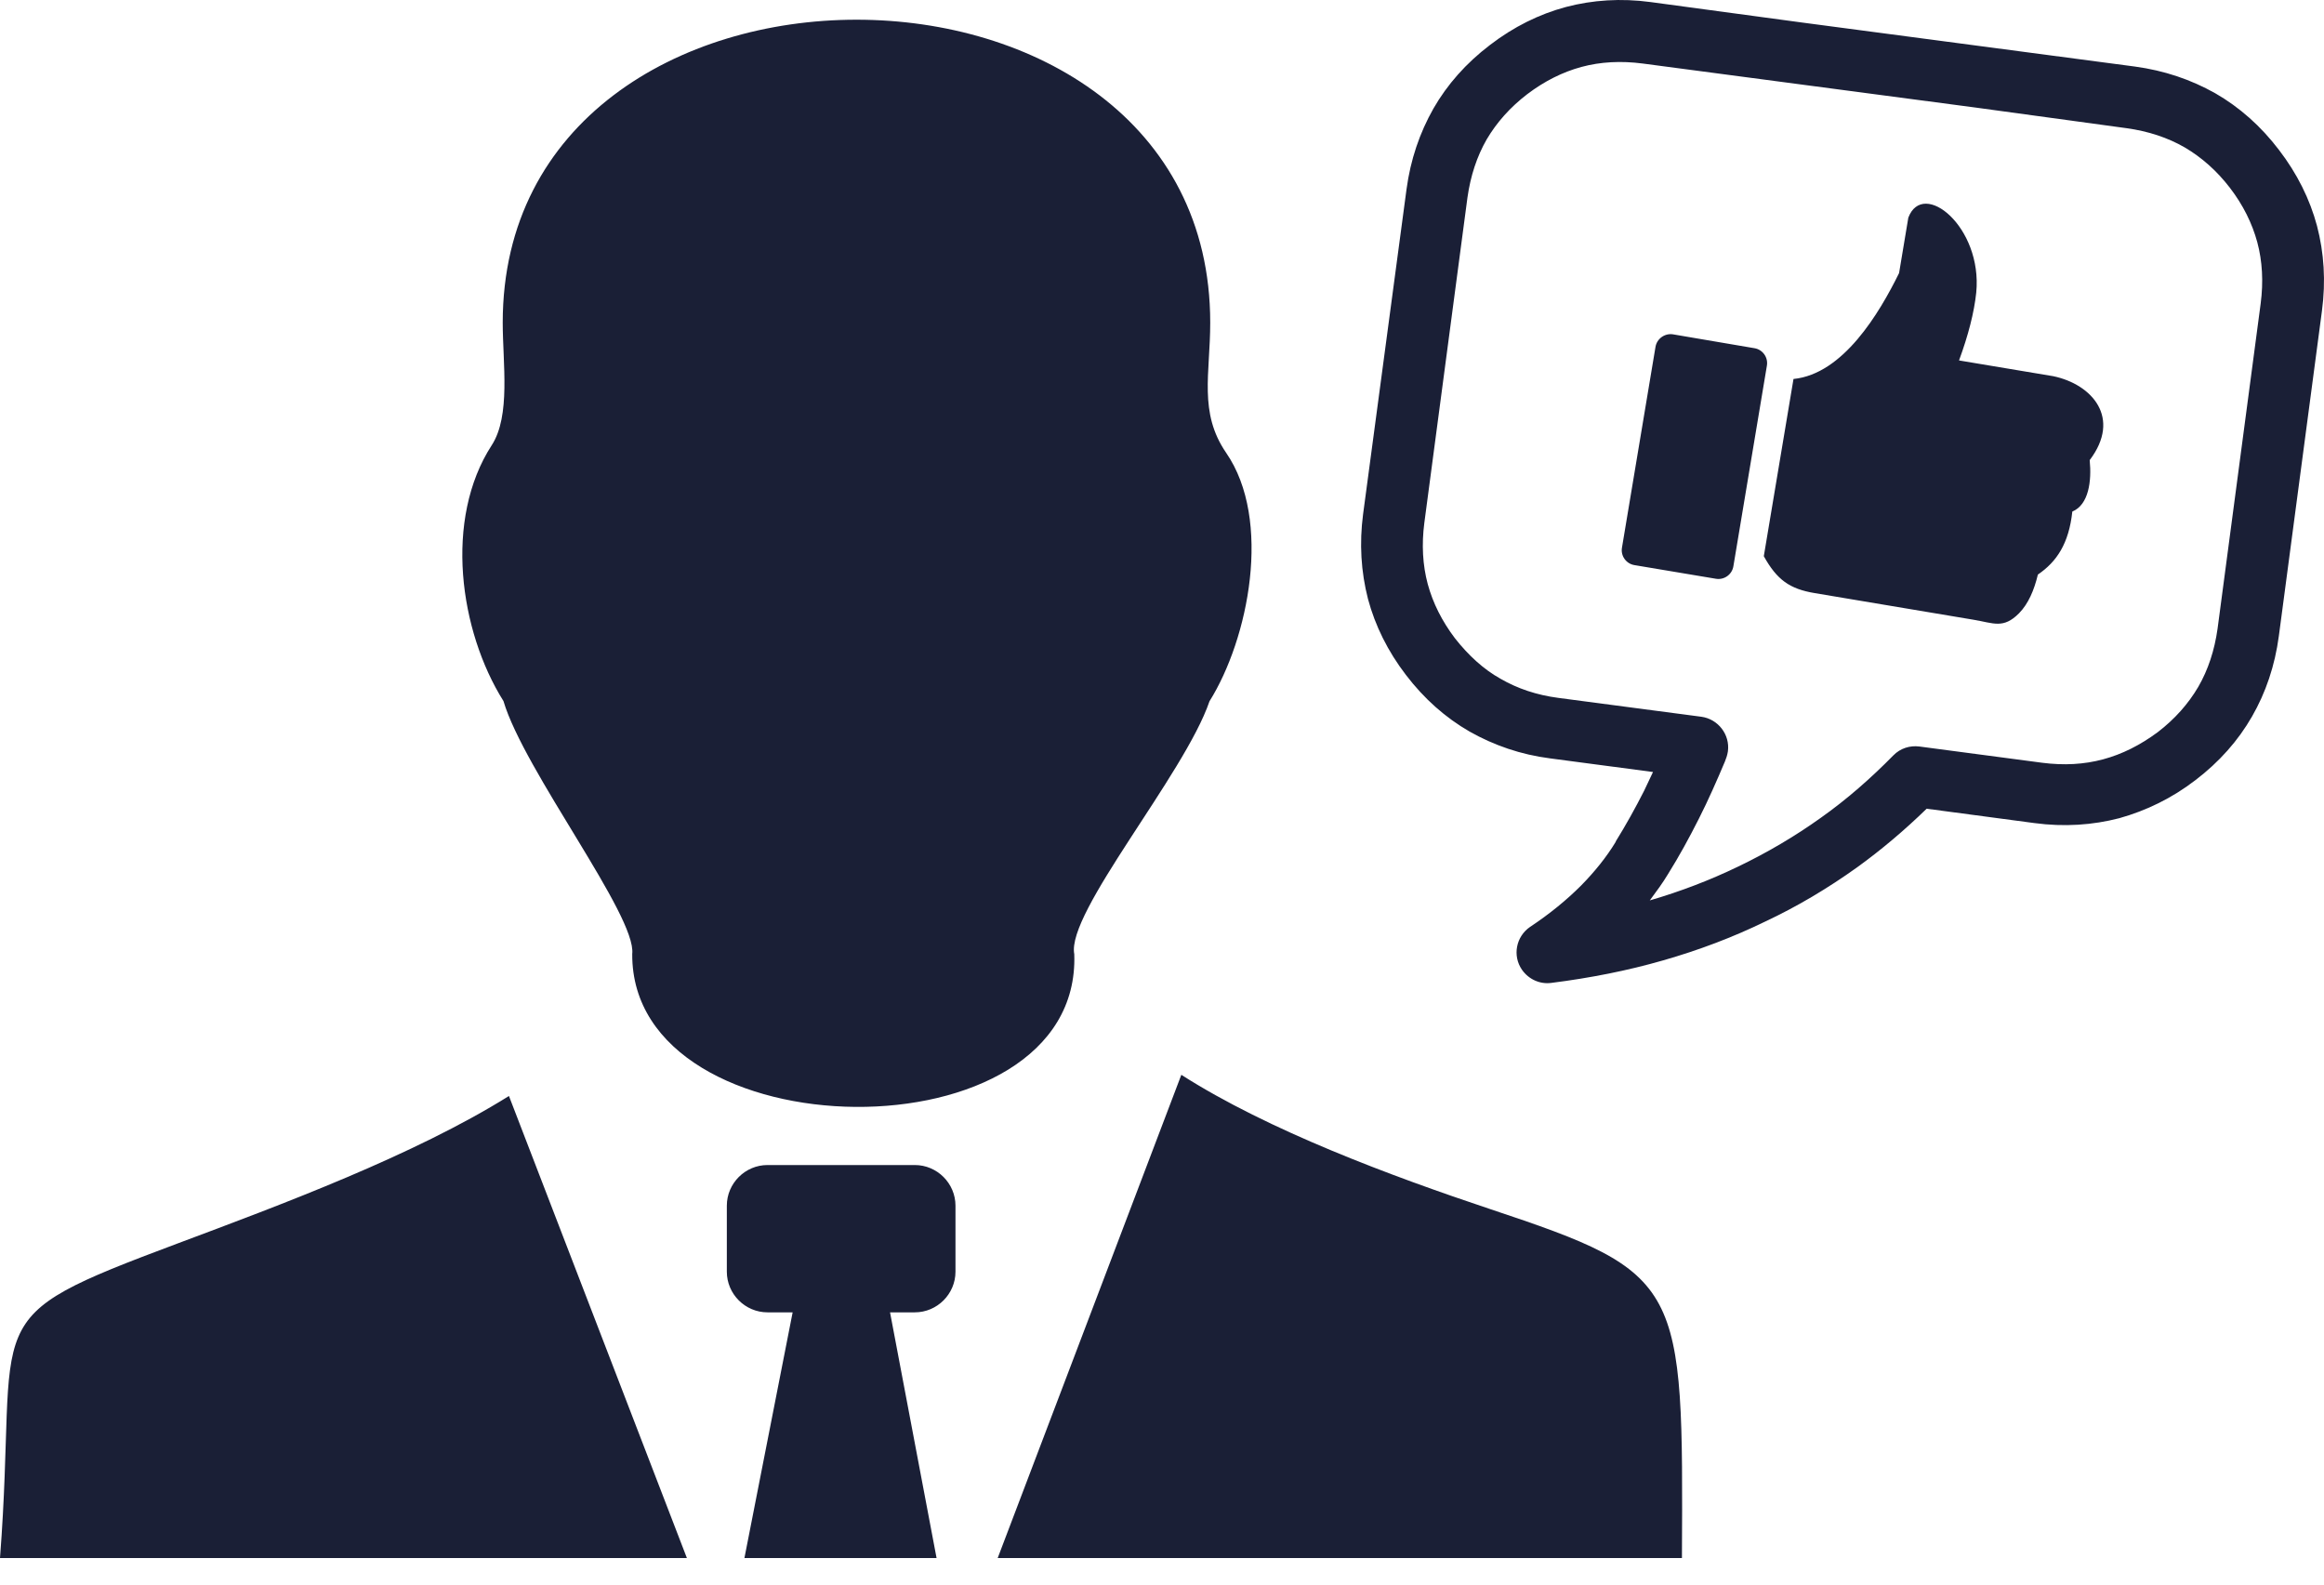 <svg width="44" height="30" viewBox="0 0 44 30" fill="none" xmlns="http://www.w3.org/2000/svg">
<path fill-rule="evenodd" clip-rule="evenodd" d="M0 29.498C0.362 24.807 -0.559 25.011 3.37 23.539C5.332 22.805 7.835 21.874 9.636 20.75L13.005 29.498H0ZM31.676 6.33L33.215 6.592C33.373 6.617 33.48 6.767 33.452 6.925L32.818 10.72C32.793 10.878 32.642 10.985 32.485 10.957L30.945 10.699C30.788 10.674 30.68 10.523 30.709 10.366L31.343 6.57C31.368 6.413 31.518 6.305 31.676 6.33ZM36.13 4.121C36.409 3.383 37.537 4.296 37.416 5.539C37.376 5.918 37.265 6.348 37.09 6.824L38.873 7.122C39.611 7.276 40.169 7.913 39.564 8.711C39.603 9.109 39.546 9.556 39.235 9.685C39.17 10.29 38.941 10.634 38.583 10.878C38.511 11.175 38.404 11.429 38.225 11.612C37.928 11.909 37.749 11.798 37.369 11.734L34.358 11.229C33.881 11.15 33.641 10.975 33.394 10.53L33.956 7.175C34.895 7.082 35.579 5.933 35.955 5.17L36.13 4.121ZM16.851 24.846H17.32C17.743 24.846 18.09 24.499 18.09 24.076V22.827C18.09 22.404 17.743 22.057 17.32 22.057H14.531C14.108 22.057 13.761 22.404 13.761 22.827V24.076C13.761 24.499 14.108 24.846 14.531 24.846H15.007L14.094 29.498H17.732L16.851 24.846ZM31.103 1.203C30.691 1.149 30.3 1.17 29.942 1.267C29.584 1.364 29.241 1.536 28.915 1.783C28.593 2.03 28.338 2.316 28.148 2.638C27.962 2.961 27.841 3.33 27.783 3.741L26.967 9.897C26.913 10.309 26.935 10.699 27.031 11.057C27.128 11.415 27.3 11.759 27.547 12.085C27.801 12.407 28.088 12.672 28.41 12.851C28.732 13.037 29.094 13.159 29.506 13.213L32.213 13.57C32.528 13.614 32.757 13.907 32.714 14.226C32.703 14.297 32.682 14.358 32.657 14.419C32.503 14.784 32.342 15.15 32.166 15.497C31.98 15.866 31.79 16.213 31.582 16.546C31.479 16.718 31.36 16.879 31.235 17.047C31.822 16.876 32.381 16.661 32.907 16.407C33.459 16.142 33.982 15.834 34.469 15.486C34.966 15.135 35.421 14.734 35.847 14.301C35.98 14.165 36.162 14.111 36.338 14.133L38.665 14.441C39.077 14.494 39.457 14.473 39.818 14.376C40.176 14.28 40.52 14.108 40.853 13.861C41.175 13.614 41.43 13.327 41.619 13.005C41.806 12.682 41.927 12.314 41.985 11.902L42.801 5.747C42.855 5.335 42.833 4.944 42.737 4.586C42.64 4.228 42.468 3.881 42.221 3.559C41.974 3.236 41.687 2.982 41.365 2.792C41.043 2.606 40.674 2.484 40.262 2.427L37.408 2.037L31.103 1.203ZM34.114 0.426L40.42 1.26C40.975 1.335 41.483 1.507 41.945 1.768C42.4 2.03 42.805 2.388 43.148 2.839C43.492 3.287 43.732 3.77 43.868 4.278C44.001 4.787 44.036 5.324 43.961 5.886L43.145 12.042C43.07 12.604 42.898 13.112 42.636 13.567C42.375 14.022 42.017 14.426 41.566 14.77C41.118 15.114 40.635 15.347 40.126 15.49C39.618 15.622 39.081 15.658 38.518 15.583L36.477 15.311C36.062 15.715 35.618 16.091 35.156 16.424C34.605 16.818 34.028 17.162 33.419 17.448C32.807 17.746 32.163 17.989 31.486 18.183C30.816 18.376 30.107 18.516 29.369 18.609C29.158 18.637 28.943 18.544 28.814 18.358C28.632 18.093 28.703 17.731 28.968 17.549C29.341 17.302 29.663 17.037 29.932 16.768C30.193 16.503 30.415 16.227 30.591 15.937V15.93C30.784 15.619 30.963 15.296 31.128 14.971C31.181 14.856 31.239 14.734 31.296 14.616L29.348 14.358C28.793 14.287 28.285 14.111 27.823 13.85C27.368 13.588 26.963 13.23 26.619 12.779C26.276 12.332 26.036 11.848 25.9 11.34C25.767 10.824 25.735 10.287 25.807 9.736L26.63 3.58C26.705 3.025 26.877 2.517 27.139 2.055C27.4 1.6 27.758 1.195 28.209 0.852C28.657 0.508 29.14 0.268 29.649 0.132C30.154 -0.001 30.691 -0.036 31.25 0.039L34.114 0.426ZM11.97 18.061C12.056 17.341 9.922 14.591 9.532 13.273C8.698 11.945 8.401 9.832 9.31 8.429C9.672 7.87 9.518 6.878 9.518 6.108C9.518 -1.537 22.913 -1.54 22.913 6.108C22.913 7.075 22.691 7.809 23.214 8.572C24.091 9.843 23.64 12.095 22.899 13.277C22.426 14.663 20.185 17.28 20.339 18.064C20.479 21.985 11.945 21.857 11.97 18.061ZM22.366 20.349C24.013 21.402 26.347 22.268 28.213 22.891C31.88 24.112 31.869 24.281 31.844 29.498H18.889L22.366 20.349Z" fill="#1A1F36"/>
</svg>
